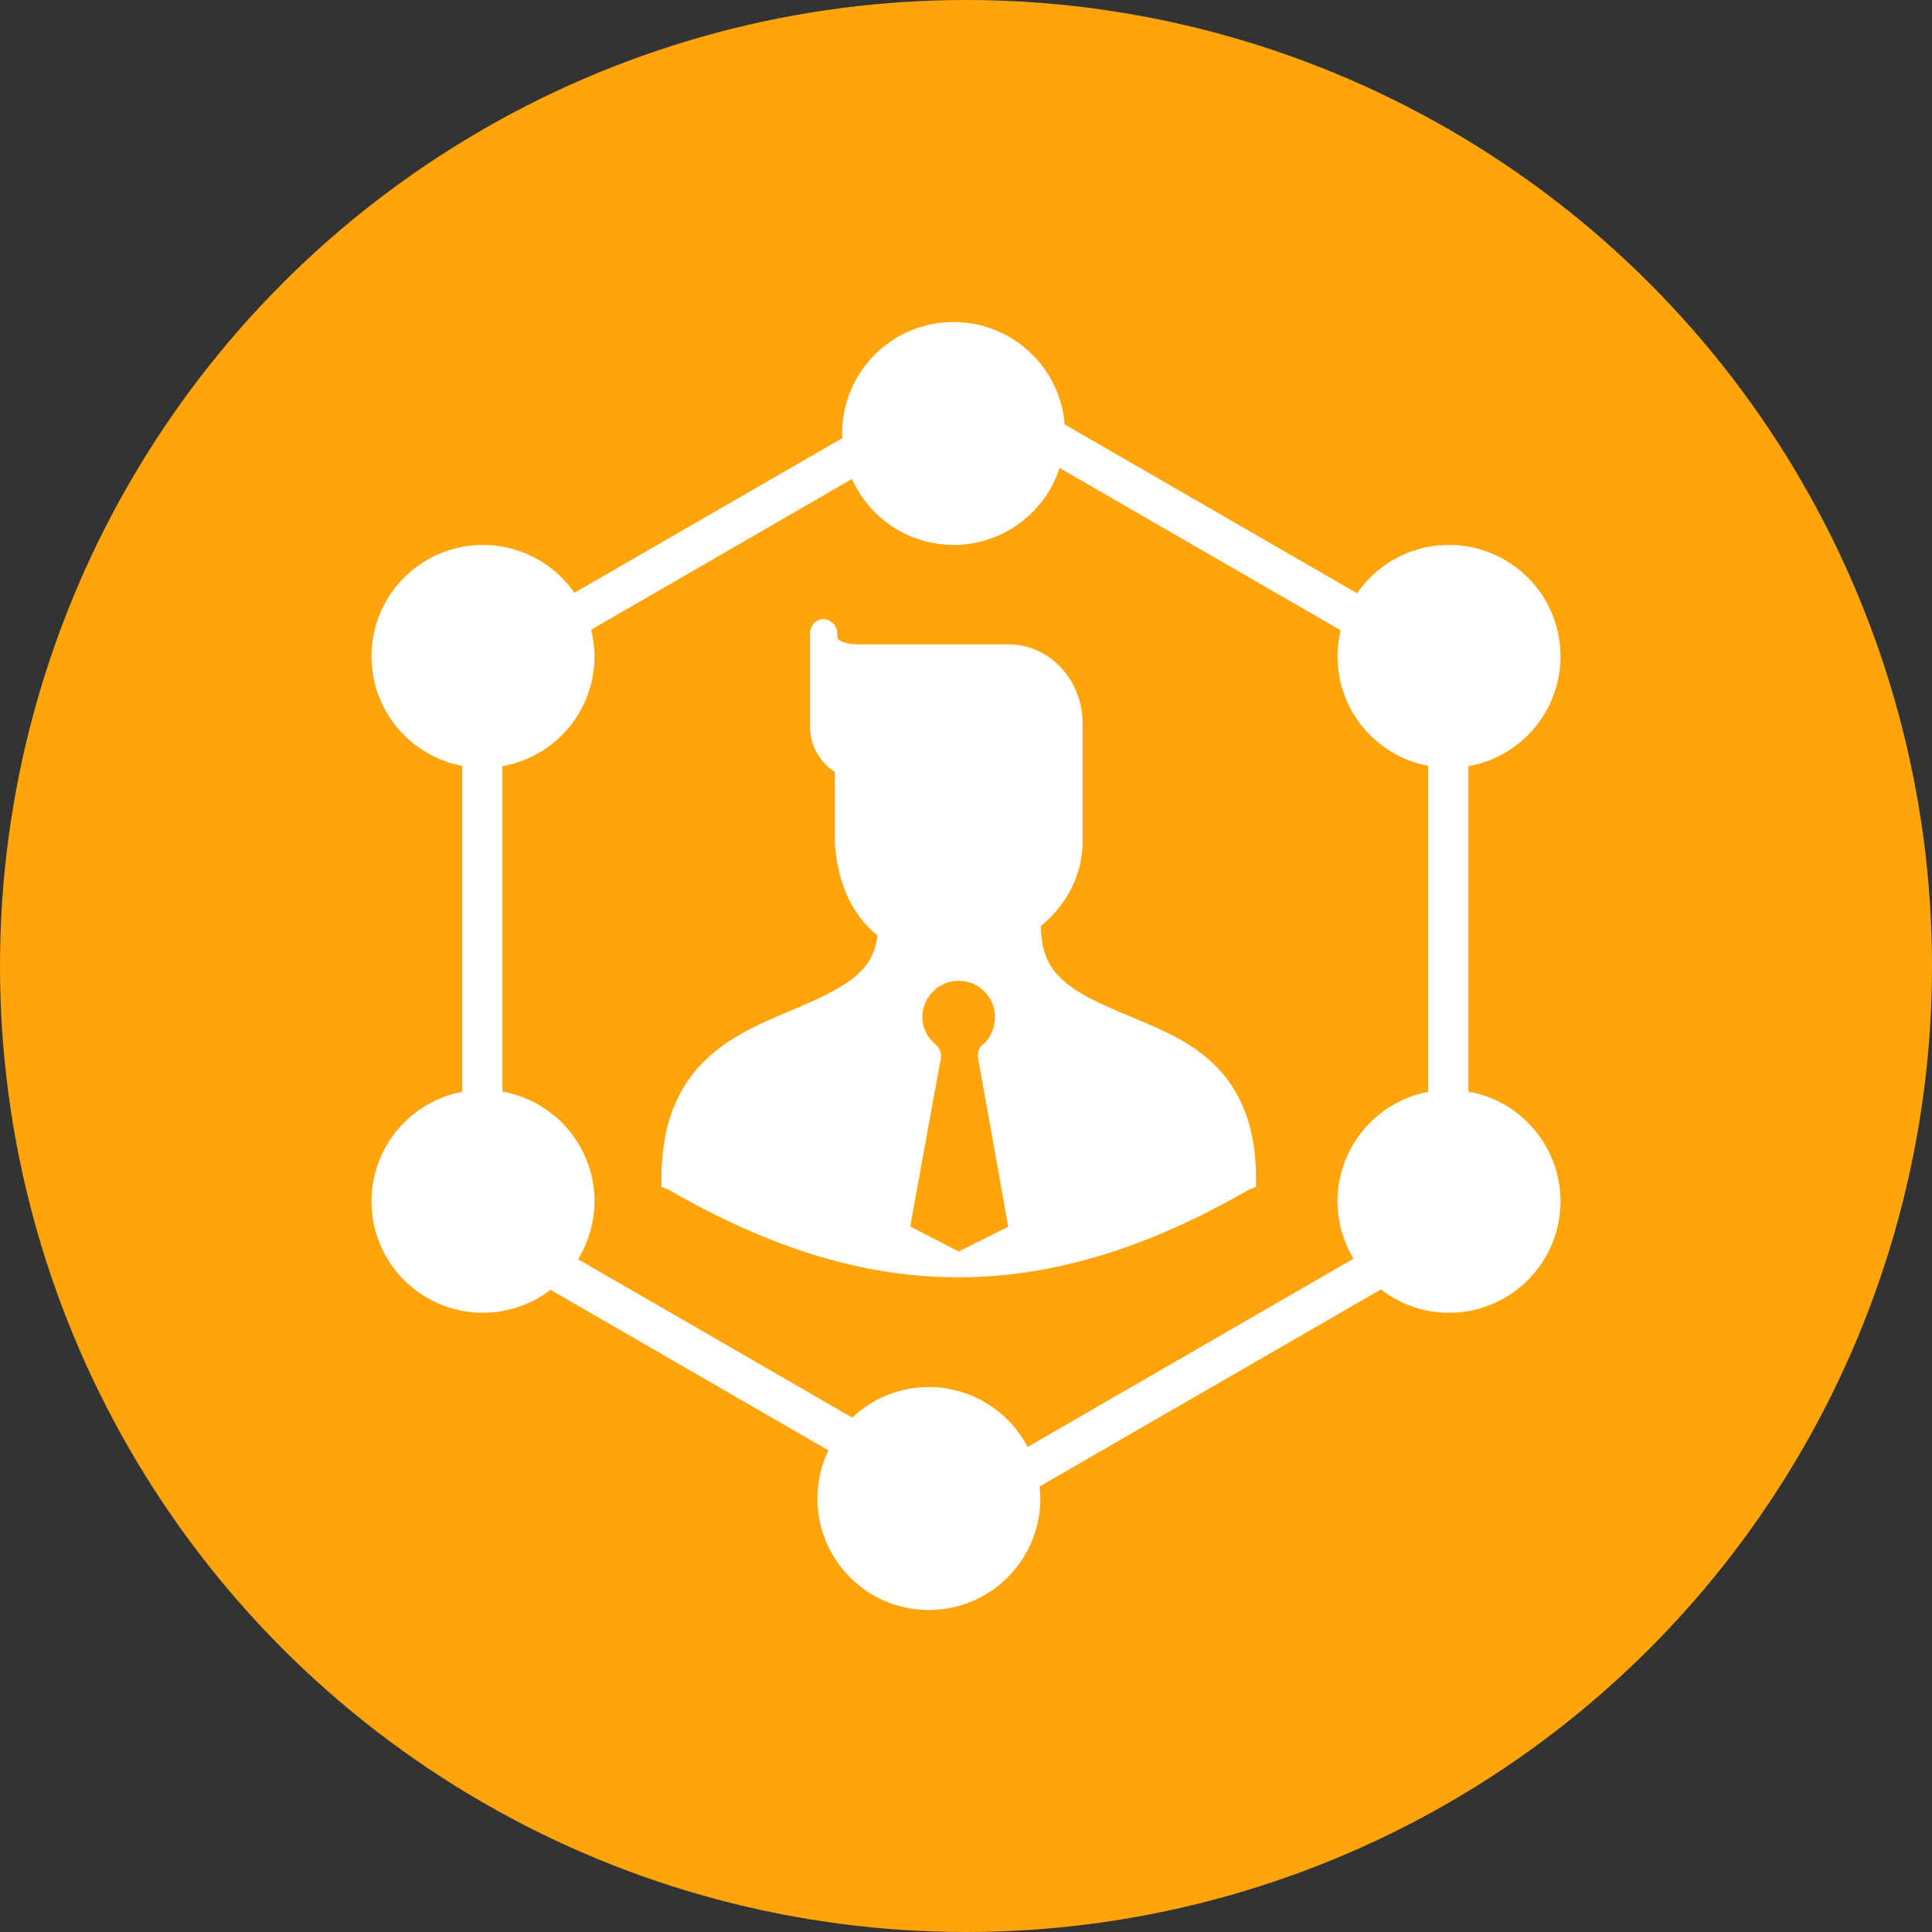 <svg xmlns="http://www.w3.org/2000/svg" width="48" height="48" viewBox="0 0 48 48"><rect x="0" y="0" width="48" height="48" fill="#333333" stroke="none"/><g transform="translate(-150.776 -15.132)"><circle cx="174.776" cy="39.132" r="24" fill="#ffa40b" fill-rule="evenodd"/><path fill="#fff" d="m 15.691,0 a 2.769,2.769 0 0 0 -2.768,2.77 2.769,2.769 0 0 0 0.004,0.115 l -6.656,3.844 A 2.769,2.769 0 0 0 4,5.539 2.769,2.769 0 0 0 1.23,8.309 2.769,2.769 0 0 0 3.484,11.027 l 0,8.1 A 2.769,2.769 0 0 0 1.23,21.846 2.769,2.769 0 0 0 4,24.615 2.769,2.769 0 0 0 5.678,24.045 l 6.904,3.988 A 2.769,2.769 0 0 0 12.309,29.23 2.769,2.769 0 0 0 15.076,32 a 2.769,2.769 0 0 0 2.77,-2.77 2.769,2.769 0 0 0 -0.018,-0.299 l 8.48,-4.896 A 2.769,2.769 0 0 0 28,24.615 2.769,2.769 0 0 0 30.77,21.846 2.769,2.769 0 0 0 28.482,19.121 l 0,-8.086 A 2.769,2.769 0 0 0 30.77,8.309 2.769,2.769 0 0 0 28,5.539 2.769,2.769 0 0 0 25.717,6.74 L 18.451,2.545 A 2.769,2.769 0 0 0 15.691,0 Z m 2.633,3.625 6.986,4.035 a 2.769,2.769 0 0 0 -0.08,0.648 2.769,2.769 0 0 0 2.254,2.719 l 0,8.1 a 2.769,2.769 0 0 0 -2.254,2.719 2.769,2.769 0 0 0 0.398,1.426 l -8.098,4.678 A 2.769,2.769 0 0 0 15.076,26.461 2.769,2.769 0 0 0 13.174,27.221 L 6.361,23.285 A 2.769,2.769 0 0 0 6.77,21.846 2.769,2.769 0 0 0 4.482,19.121 l 0,-8.086 A 2.769,2.769 0 0 0 6.77,8.309 2.769,2.769 0 0 0 6.686,7.645 L 13.168,3.9 A 2.769,2.769 0 0 0 15.691,5.539 2.769,2.769 0 0 0 18.324,3.625 Z m -5.797,3.766 c -0.049,-0.012 -0.101,-0.011 -0.15,0.002 -0.143,0.037 -0.251,0.178 -0.25,0.326 l 0,2.346 c 0,0.463 0.245,0.874 0.617,1.115 l 0,0.443 0,1.346 c 0.075,1.066 0.484,1.811 1.057,2.27 -0.067,0.529 -0.295,0.834 -0.674,1.115 -0.448,0.332 -1.099,0.591 -1.787,0.885 -0.688,0.294 -1.418,0.647 -1.98,1.27 -0.562,0.622 -0.924,1.493 -0.924,2.75 l 0,0.23 0.191,0.076 c 4.731,2.731 9.106,3.048 14.385,0 l 0.193,-0.076 0,-0.23 c 0,-1.227 -0.366,-2.092 -0.924,-2.693 -0.558,-0.602 -1.282,-0.924 -1.961,-1.211 -0.679,-0.287 -1.328,-0.543 -1.77,-0.885 -0.434,-0.335 -0.682,-0.72 -0.691,-1.461 0.598,-0.494 1.011,-1.19 1.037,-2.039 l 0,-1.346 0,-0.539 0,-1.115 c 9.2e-5,-1.074 -0.813,-1.961 -1.846,-1.961 l -0.885,0 -2.807,0 c -0.211,0 -0.386,-0.035 -0.463,-0.078 -0.077,-0.042 -0.096,-0.048 -0.096,-0.211 0.001,-0.155 -0.126,-0.292 -0.273,-0.328 z m 3.293,8.977 c 0.498,0 0.9,0.404 0.9,0.902 -5.63e-4,0.246 -0.102,0.493 -0.273,0.66 0,0 -0.223,0.107 -0.127,0.467 l 0.73,4.082 -1.23,0.615 -1.207,-0.623 0.742,-4.074 c 0.097,-0.298 -0.116,-0.45 -0.131,-0.467 -0.191,-0.169 -0.306,-0.398 -0.307,-0.66 -3.8e-5,-0.498 0.404,-0.902 0.902,-0.902 z" color="#000" font-family="sans-serif" font-weight="400" overflow="visible" transform="translate(158.776 23.132)" white-space="normal" style="line-height:normal;text-indent:0;text-align:start;text-decoration-line:none;text-decoration-style:solid;text-decoration-color:#000;text-transform:none;block-progression:tb;isolation:auto;mix-blend-mode:normal"/></g></svg>